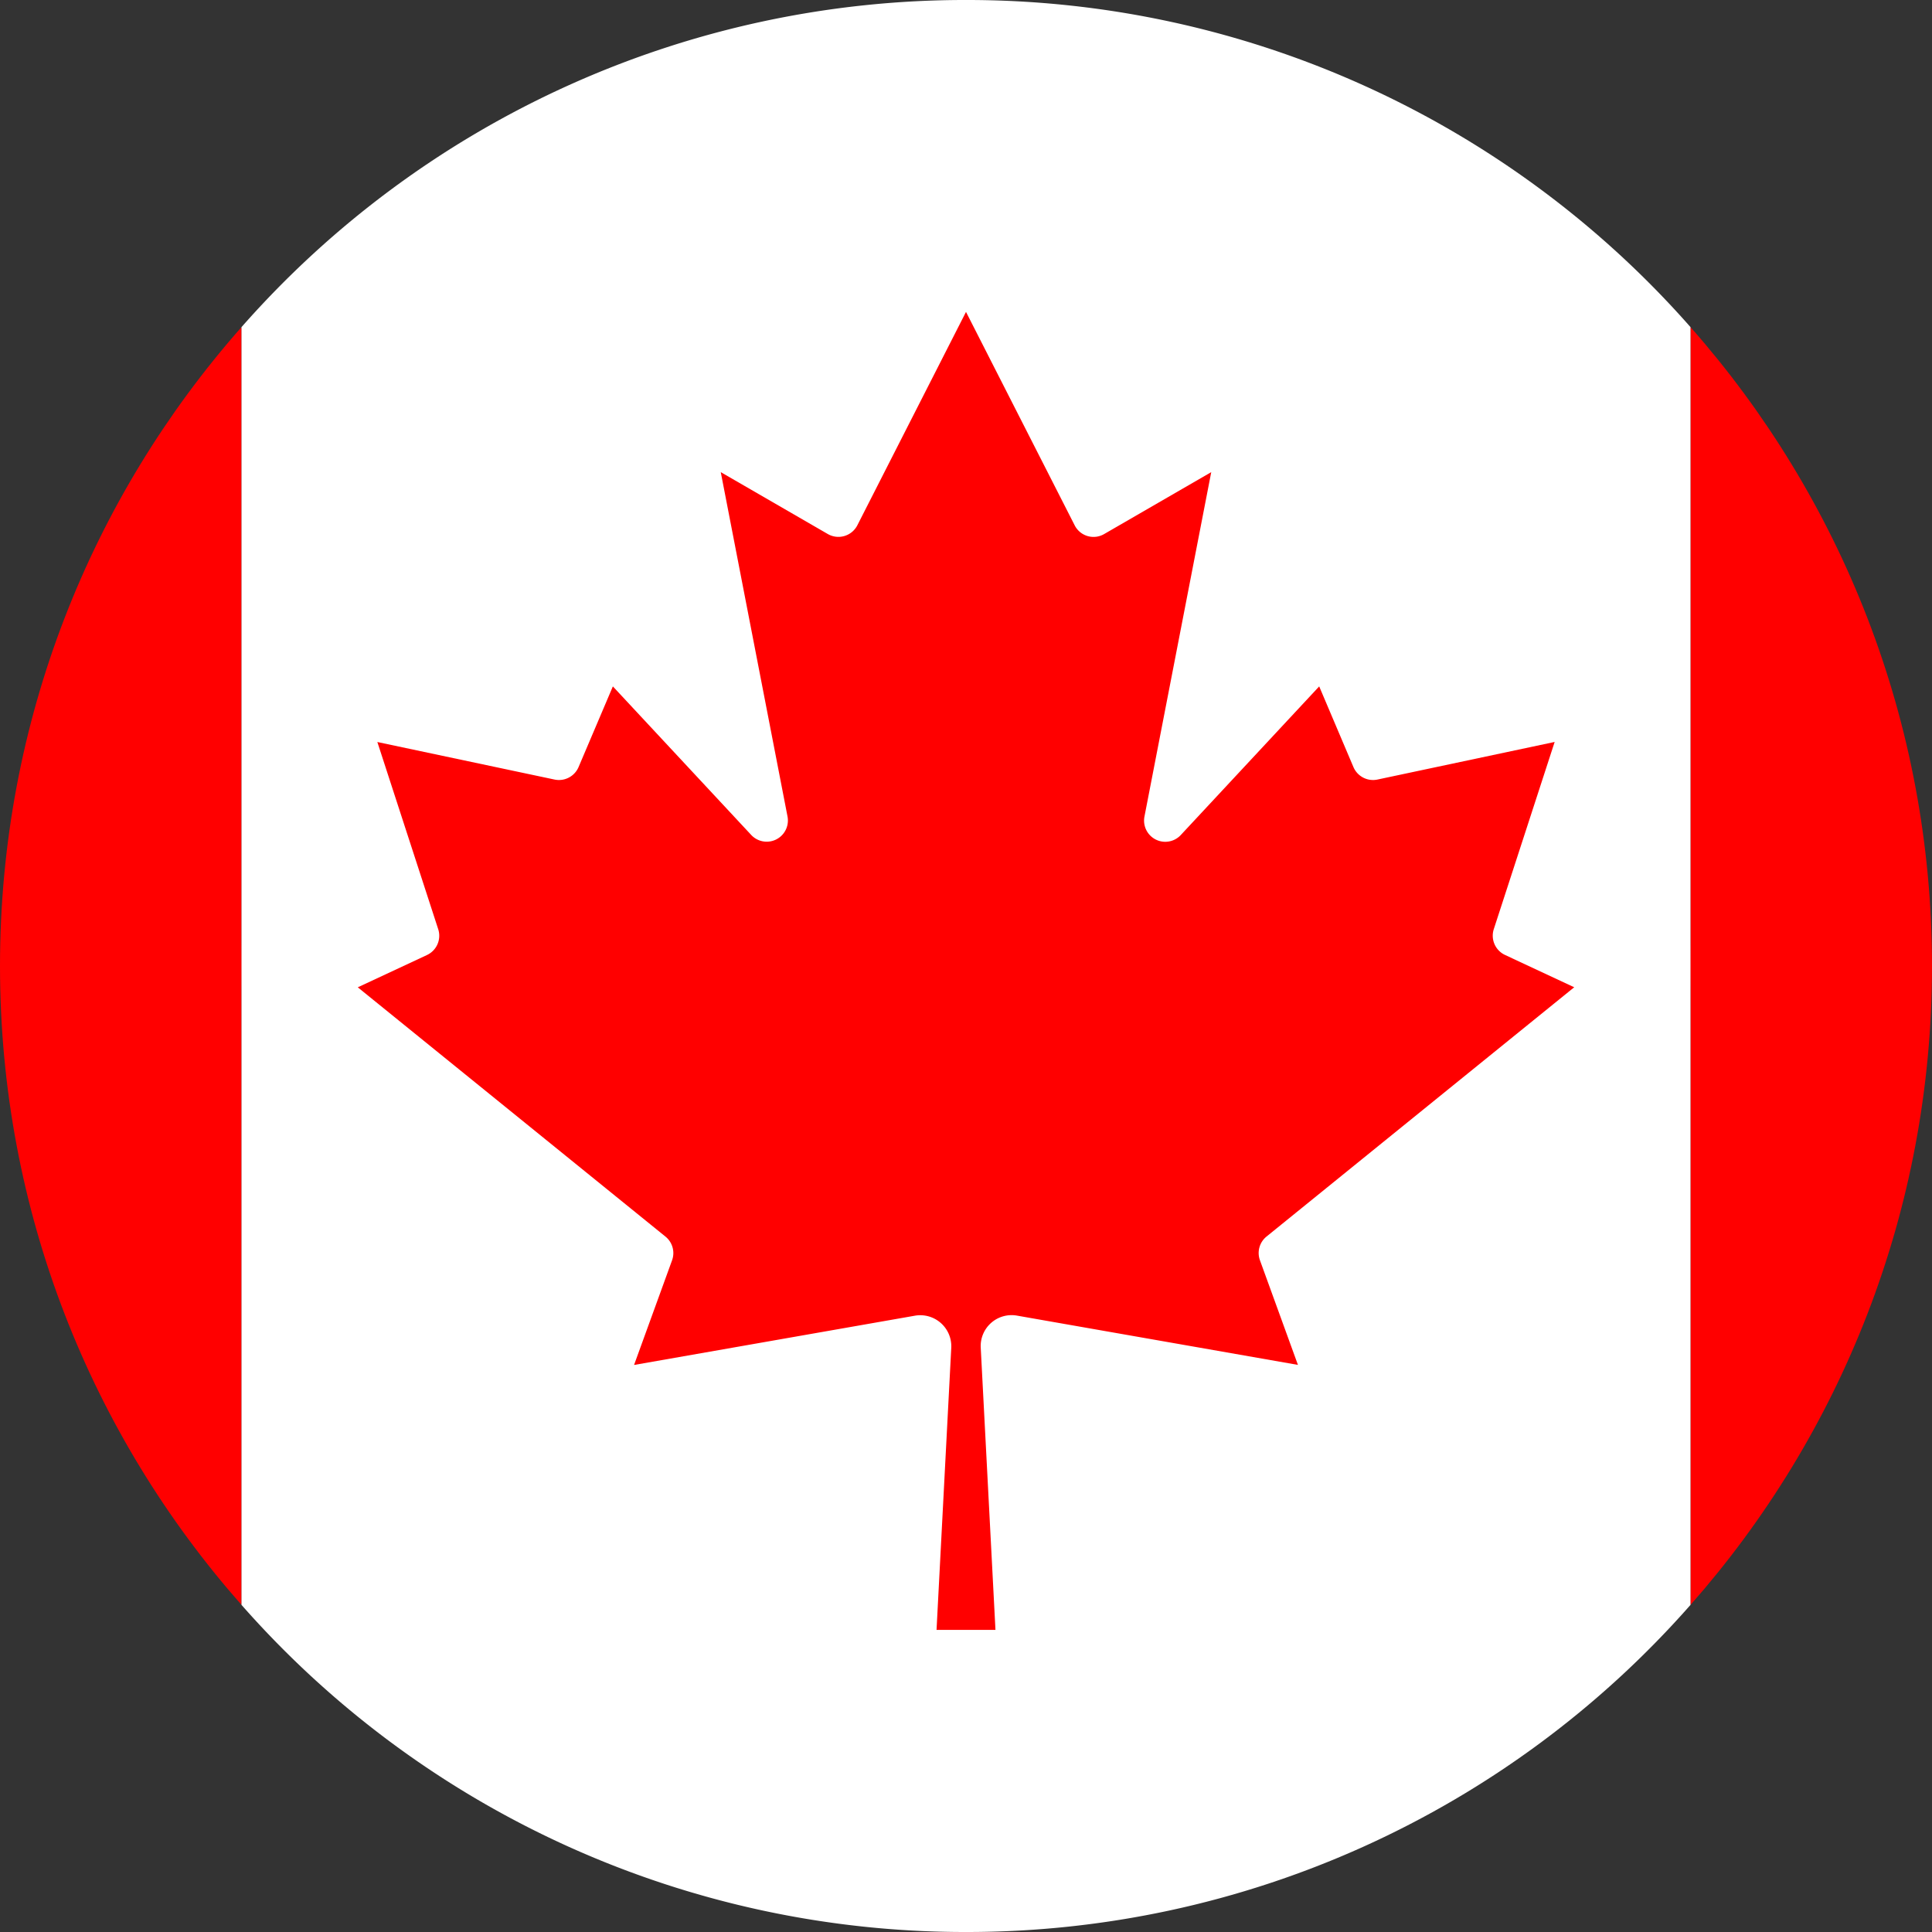 <svg width="32" height="32" viewBox="0 0 32 32" xmlns="http://www.w3.org/2000/svg">
    <rect x="0" y="0" width="32" height="32" fill="#333333" stroke="none"/>
    <path fill="red" fill-rule="evenodd" d="M4 26.582C1.511 23.762 0 20.057 0 16S1.511 8.238 4 5.418v21.164z"/>
    <path fill="red" fill-rule="evenodd" d="M28 26.582V5.418c2.489 2.82 4 6.525 4 10.582s-1.511 7.762-4 10.582z"/>
    <path fill="red" fill-rule="evenodd" d="M28 16c0-6.627-5.373-12-12-12S4 9.373 4 16s5.373 12 12 12 12-5.373 12-12z"/>
    <path fill="#fff" d="M16 32a15.96 15.96 0 01-12-5.418V5.418A15.96 15.96 0 0116 0a15.96 15.96 0 0112 5.418v21.164A15.96 15.96 0 0116 32zm-.488-5.004h.976l-.244-4.676a.512.512 0 01.602-.529l4.652.816-.629-1.732a.351.351 0 01.11-.395l5.095-4.128-1.148-.536a.352.352 0 01-.184-.427l1.008-3.1-2.936.623a.353.353 0 01-.396-.205l-.568-1.338-2.291 2.46a.351.351 0 01-.602-.31l1.105-5.699-1.771 1.024a.35.35 0 01-.492-.145L16 5.166l-1.799 3.533a.352.352 0 01-.492.145L11.938 7.82l1.105 5.7a.351.351 0 01-.602.308l-2.29-2.459-.569 1.338a.353.353 0 01-.396.205L6.25 12.29l1.008 3.1a.352.352 0 01-.184.427l-1.148.536 5.095 4.128a.351.351 0 01.11.395l-.629 1.732 4.652-.816a.514.514 0 01.602.53l-.244 4.675z"/>
</svg>
